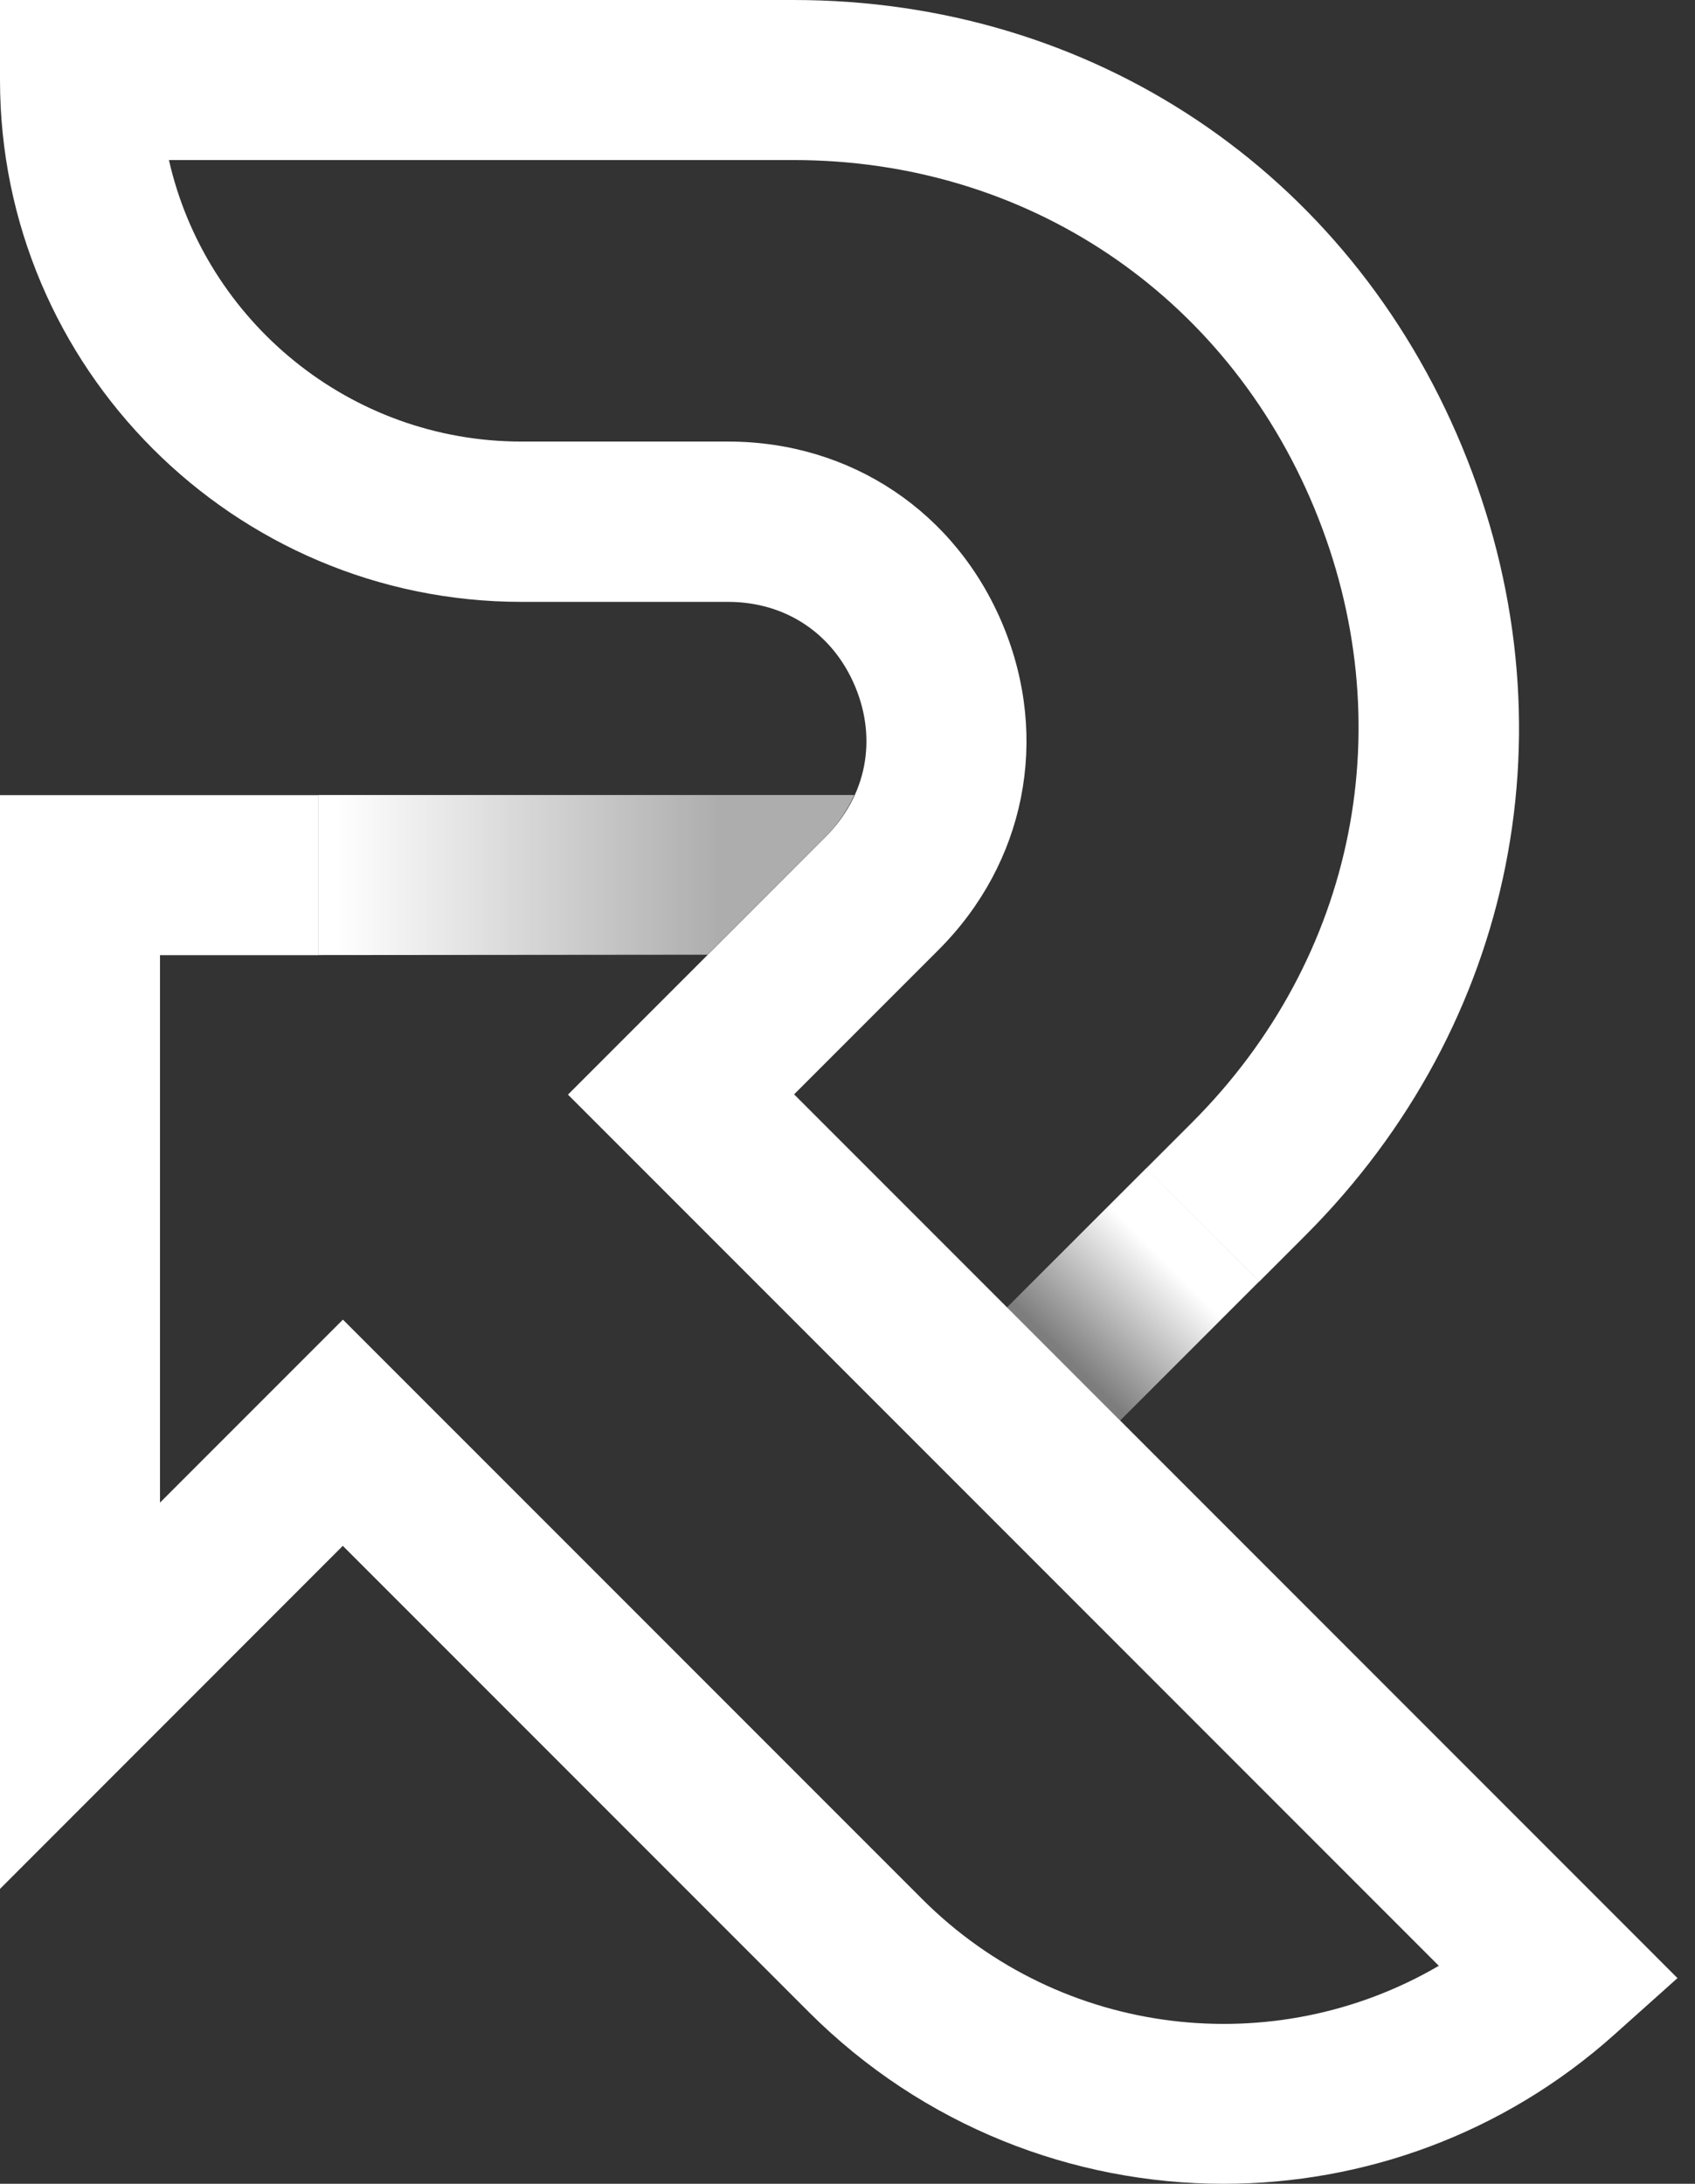 <svg width="66" height="85" viewBox="0 0 66 85" fill="none" xmlns="http://www.w3.org/2000/svg">
<rect x="0" y="0" width="66" height="85" fill="#333333" stroke="none"/>
<path d="M47.647 85C41.788 85 35.943 82.759 31.498 78.319L13.348 60.169L0 73.522V30.949H12.404V37.179H6.23V58.486L13.353 51.364L35.906 73.916C41.332 79.343 49.635 80.25 56.025 76.515L22.116 42.606L32.142 32.579C33.73 30.991 34.163 28.806 33.303 26.734C32.443 24.662 30.592 23.427 28.351 23.427H20.311C9.11 23.427 0 14.316 0 3.115V0H30.902C42.512 0 52.487 6.662 56.931 17.389C61.376 28.116 59.036 39.881 50.823 48.093L49.029 49.888L44.621 45.486L46.416 43.691C52.811 37.296 54.634 28.13 51.176 19.776C47.713 11.422 39.946 6.23 30.902 6.23H6.578C7.997 12.489 13.616 17.187 20.311 17.187H28.351C33.129 17.187 37.231 19.931 39.058 24.343C40.886 28.755 39.923 33.594 36.545 36.972L30.921 42.596L65.318 76.994L62.865 79.188C58.524 83.074 53.079 85 47.647 85Z" fill="white"/>
<path d="M44.626 45.477L39.209 50.889L43.616 55.292L49.029 49.879L44.626 45.477Z" fill="url(#paint0_linear_105_4)"/>
<path d="M27.552 37.16L32.142 32.57C32.631 32.081 32.997 31.527 33.265 30.944H12.404V37.174L27.552 37.16Z" fill="url(#paint1_linear_105_4)"/>
<defs>
<linearGradient id="paint0_linear_105_4" x1="41.583" y1="52.921" x2="46.348" y2="48.156" gradientUnits="userSpaceOnUse">
<stop stop-color="white" stop-opacity="0.36"/>
<stop offset="0.8" stop-color="white"/>
</linearGradient>
<linearGradient id="paint1_linear_105_4" x1="28.011" y1="34.061" x2="13.116" y2="34.061" gradientUnits="userSpaceOnUse">
<stop offset="2.6e-07" stop-color="white" stop-opacity="0.6"/>
<stop offset="1" stop-color="white"/>
</linearGradient>
</defs>
</svg>
